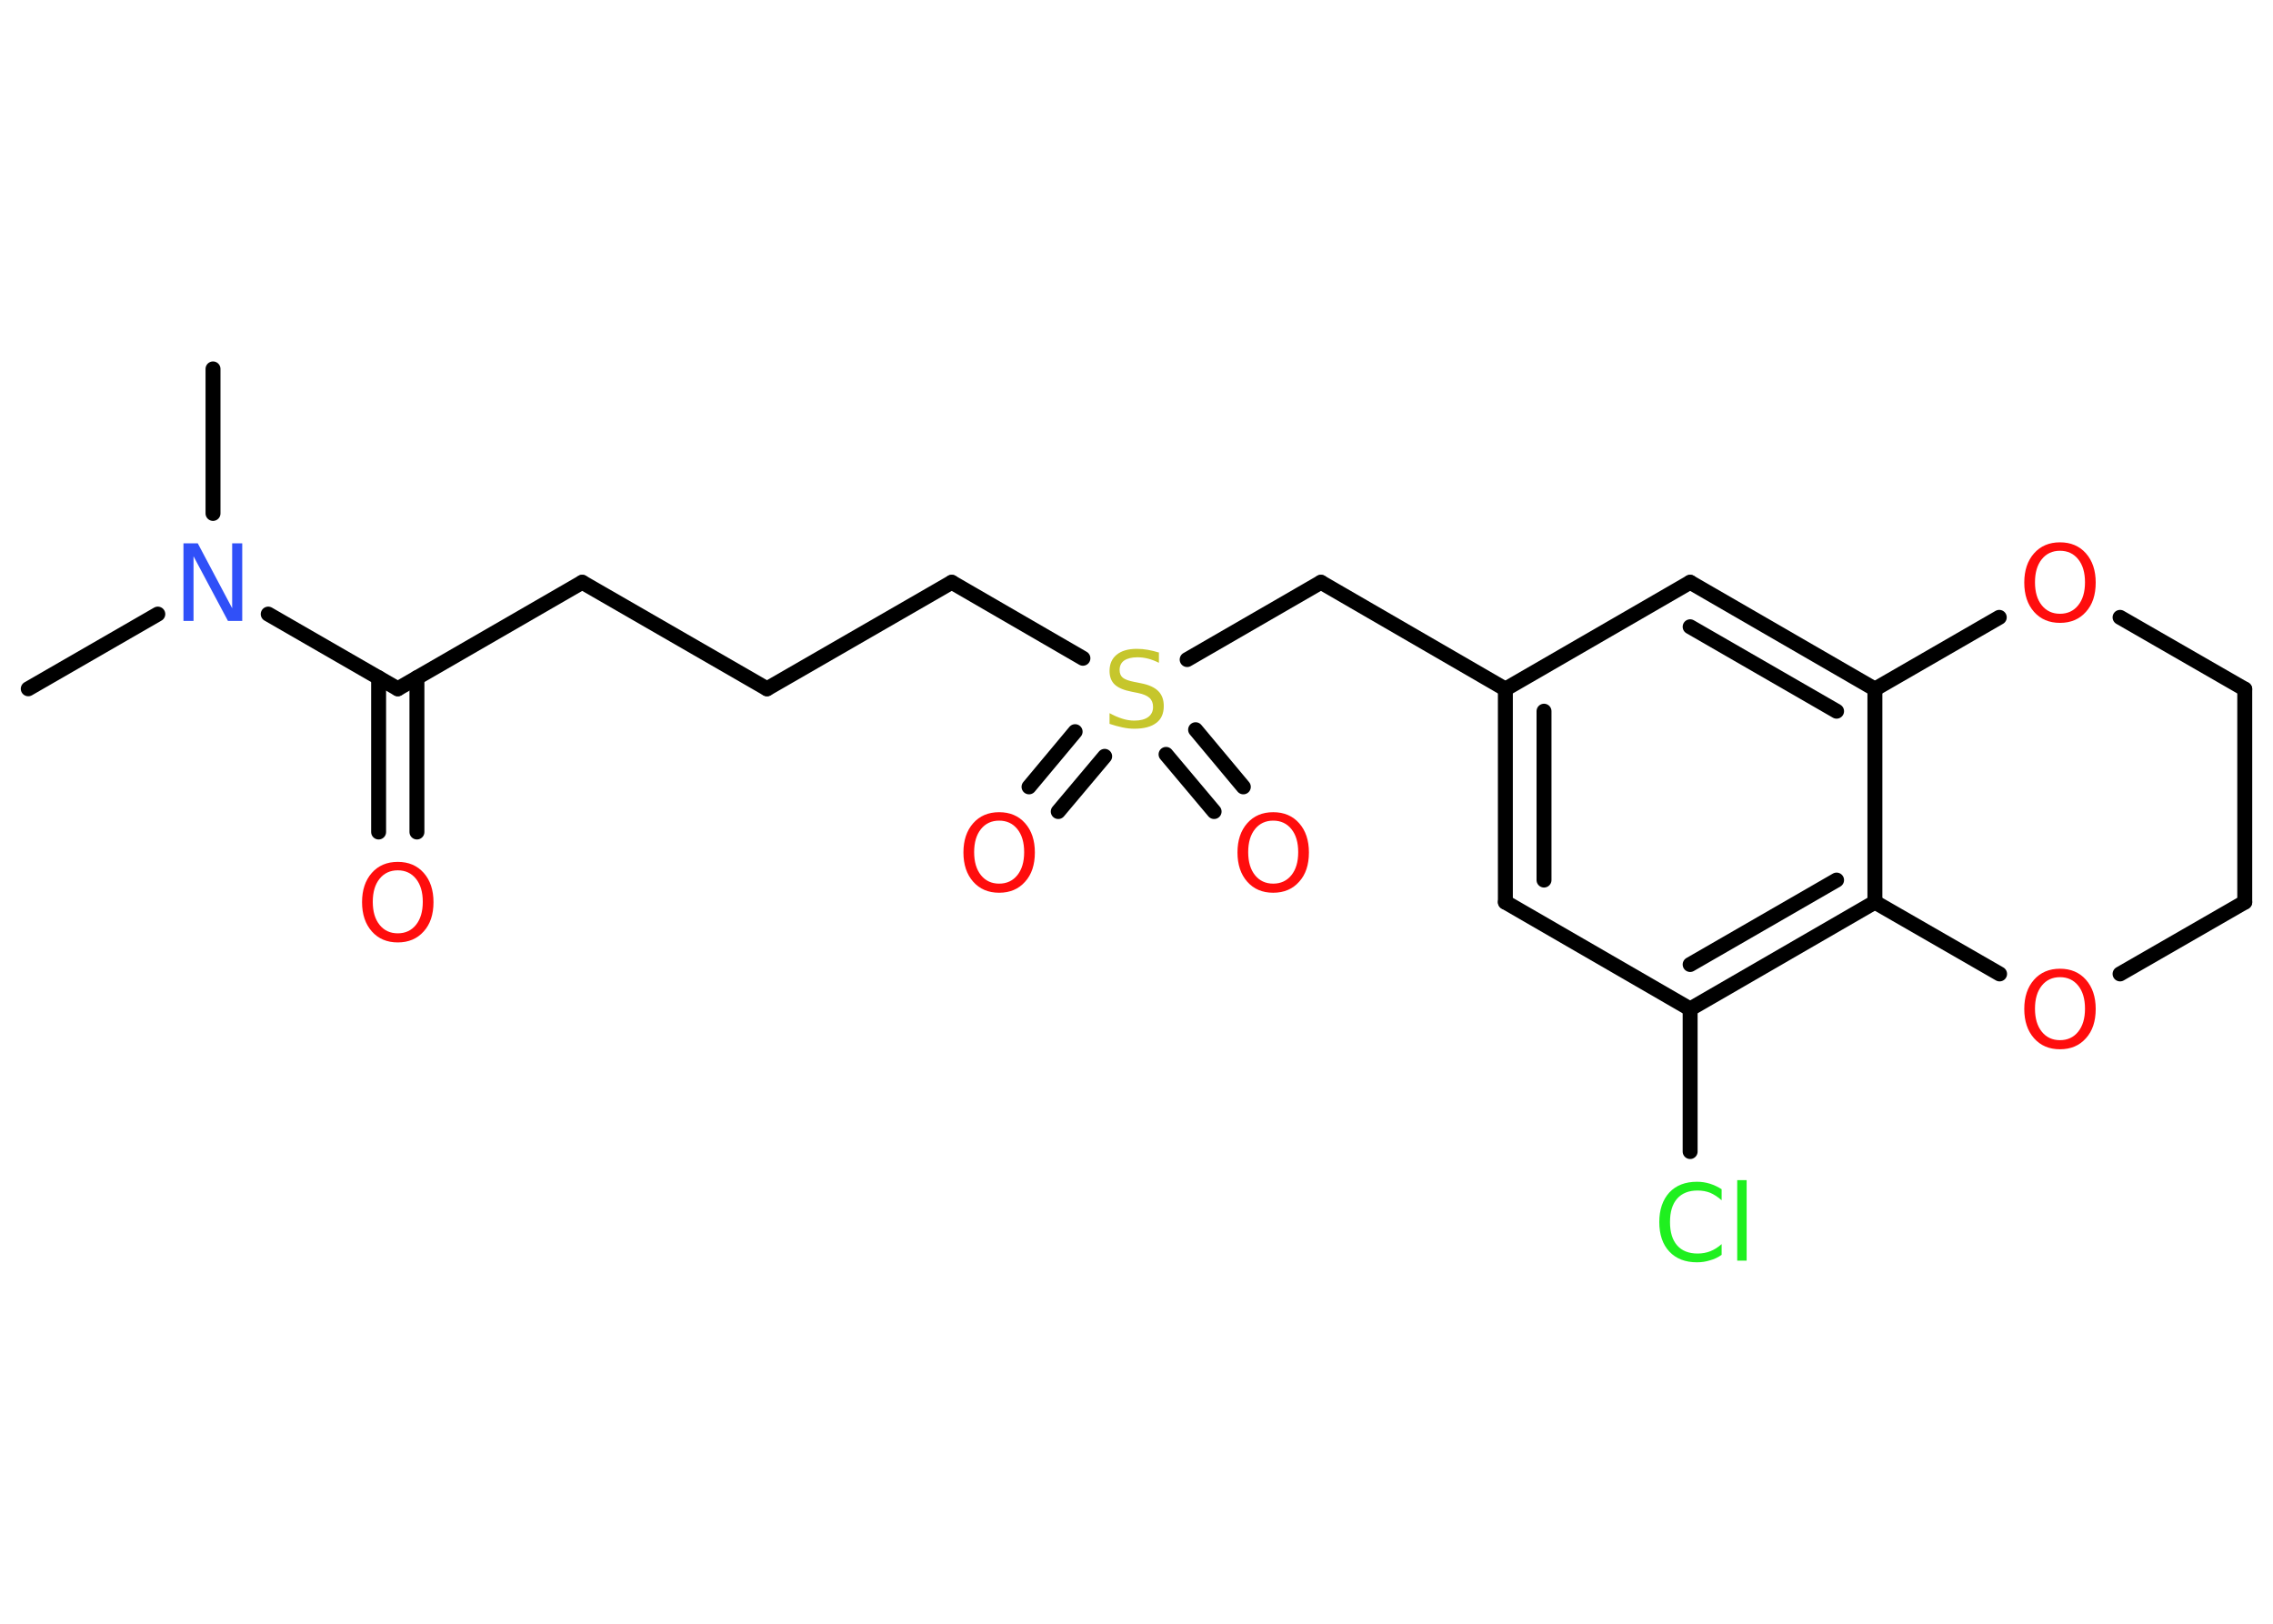 <?xml version='1.0' encoding='UTF-8'?>
<!DOCTYPE svg PUBLIC "-//W3C//DTD SVG 1.1//EN" "http://www.w3.org/Graphics/SVG/1.1/DTD/svg11.dtd">
<svg version='1.2' xmlns='http://www.w3.org/2000/svg' xmlns:xlink='http://www.w3.org/1999/xlink' width='70.0mm' height='50.0mm' viewBox='0 0 70.0 50.0'>
  <desc>Generated by the Chemistry Development Kit (http://github.com/cdk)</desc>
  <g stroke-linecap='round' stroke-linejoin='round' stroke='#000000' stroke-width='.46' fill='#FF0D0D'>
    <rect x='.0' y='.0' width='70.0' height='50.0' fill='#FFFFFF' stroke='none'/>
    <g id='mol1' class='mol'>
      <line id='mol1bnd1' class='bond' x1='.87' y1='21.21' x2='4.86' y2='18.91'/>
      <line id='mol1bnd2' class='bond' x1='6.56' y1='15.81' x2='6.56' y2='11.36'/>
      <line id='mol1bnd3' class='bond' x1='8.26' y1='18.91' x2='12.25' y2='21.21'/>
      <g id='mol1bnd4' class='bond'>
        <line x1='12.84' y1='20.87' x2='12.84' y2='25.62'/>
        <line x1='11.66' y1='20.87' x2='11.66' y2='25.62'/>
      </g>
      <line id='mol1bnd5' class='bond' x1='12.25' y1='21.21' x2='17.93' y2='17.93'/>
      <line id='mol1bnd6' class='bond' x1='17.93' y1='17.93' x2='23.62' y2='21.21'/>
      <line id='mol1bnd7' class='bond' x1='23.62' y1='21.21' x2='29.31' y2='17.93'/>
      <line id='mol1bnd8' class='bond' x1='29.31' y1='17.93' x2='33.35' y2='20.27'/>
      <g id='mol1bnd9' class='bond'>
        <line x1='34.02' y1='23.29' x2='32.59' y2='24.99'/>
        <line x1='33.11' y1='22.53' x2='31.69' y2='24.23'/>
      </g>
      <g id='mol1bnd10' class='bond'>
        <line x1='36.82' y1='22.47' x2='38.29' y2='24.23'/>
        <line x1='35.91' y1='23.23' x2='37.39' y2='24.99'/>
      </g>
      <line id='mol1bnd11' class='bond' x1='36.56' y1='20.31' x2='40.68' y2='17.93'/>
      <line id='mol1bnd12' class='bond' x1='40.68' y1='17.93' x2='46.36' y2='21.22'/>
      <g id='mol1bnd13' class='bond'>
        <line x1='46.36' y1='21.22' x2='46.36' y2='27.78'/>
        <line x1='47.55' y1='21.9' x2='47.55' y2='27.1'/>
      </g>
      <line id='mol1bnd14' class='bond' x1='46.36' y1='27.78' x2='52.05' y2='31.07'/>
      <line id='mol1bnd15' class='bond' x1='52.05' y1='31.07' x2='52.05' y2='35.46'/>
      <g id='mol1bnd16' class='bond'>
        <line x1='52.05' y1='31.07' x2='57.74' y2='27.78'/>
        <line x1='52.05' y1='29.7' x2='56.56' y2='27.1'/>
      </g>
      <line id='mol1bnd17' class='bond' x1='57.74' y1='27.78' x2='57.74' y2='21.22'/>
      <g id='mol1bnd18' class='bond'>
        <line x1='57.74' y1='21.22' x2='52.05' y2='17.93'/>
        <line x1='56.56' y1='21.9' x2='52.05' y2='19.3'/>
      </g>
      <line id='mol1bnd19' class='bond' x1='46.36' y1='21.22' x2='52.05' y2='17.93'/>
      <line id='mol1bnd20' class='bond' x1='57.74' y1='21.22' x2='61.57' y2='19.01'/>
      <line id='mol1bnd21' class='bond' x1='65.29' y1='19.01' x2='69.13' y2='21.22'/>
      <line id='mol1bnd22' class='bond' x1='69.13' y1='21.22' x2='69.13' y2='27.78'/>
      <line id='mol1bnd23' class='bond' x1='69.13' y1='27.78' x2='65.29' y2='29.99'/>
      <line id='mol1bnd24' class='bond' x1='57.74' y1='27.78' x2='61.58' y2='29.99'/>
      <path id='mol1atm2' class='atom' d='M5.66 16.73h.43l1.06 2.0v-2.0h.31v2.39h-.44l-1.06 -1.99v1.99h-.31v-2.39z' stroke='none' fill='#3050F8'/>
      <path id='mol1atm5' class='atom' d='M12.25 26.8q-.35 .0 -.56 .26q-.21 .26 -.21 .71q.0 .45 .21 .71q.21 .26 .56 .26q.35 .0 .56 -.26q.21 -.26 .21 -.71q.0 -.45 -.21 -.71q-.21 -.26 -.56 -.26zM12.25 26.54q.5 .0 .8 .34q.3 .34 .3 .9q.0 .57 -.3 .9q-.3 .34 -.8 .34q-.5 .0 -.8 -.34q-.3 -.34 -.3 -.9q.0 -.56 .3 -.9q.3 -.34 .8 -.34z' stroke='none'/>
      <path id='mol1atm9' class='atom' d='M35.69 20.1v.31q-.18 -.09 -.34 -.13q-.16 -.04 -.32 -.04q-.26 .0 -.41 .1q-.14 .1 -.14 .29q.0 .16 .1 .24q.1 .08 .36 .13l.2 .04q.36 .07 .53 .24q.17 .17 .17 .46q.0 .35 -.23 .52q-.23 .18 -.68 .18q-.17 .0 -.36 -.04q-.19 -.04 -.4 -.11v-.33q.2 .11 .39 .17q.19 .06 .37 .06q.28 .0 .43 -.11q.15 -.11 .15 -.31q.0 -.18 -.11 -.28q-.11 -.1 -.35 -.15l-.2 -.04q-.36 -.07 -.52 -.22q-.16 -.15 -.16 -.42q.0 -.32 .22 -.5q.22 -.18 .62 -.18q.17 .0 .34 .03q.17 .03 .36 .09z' stroke='none' fill='#C6C62C'/>
      <path id='mol1atm10' class='atom' d='M30.77 25.27q-.35 .0 -.56 .26q-.21 .26 -.21 .71q.0 .45 .21 .71q.21 .26 .56 .26q.35 .0 .56 -.26q.21 -.26 .21 -.71q.0 -.45 -.21 -.71q-.21 -.26 -.56 -.26zM30.77 25.01q.5 .0 .8 .34q.3 .34 .3 .9q.0 .57 -.3 .9q-.3 .34 -.8 .34q-.5 .0 -.8 -.34q-.3 -.34 -.3 -.9q.0 -.56 .3 -.9q.3 -.34 .8 -.34z' stroke='none'/>
      <path id='mol1atm11' class='atom' d='M39.21 25.27q-.35 .0 -.56 .26q-.21 .26 -.21 .71q.0 .45 .21 .71q.21 .26 .56 .26q.35 .0 .56 -.26q.21 -.26 .21 -.71q.0 -.45 -.21 -.71q-.21 -.26 -.56 -.26zM39.21 25.01q.5 .0 .8 .34q.3 .34 .3 .9q.0 .57 -.3 .9q-.3 .34 -.8 .34q-.5 .0 -.8 -.34q-.3 -.34 -.3 -.9q.0 -.56 .3 -.9q.3 -.34 .8 -.34z' stroke='none'/>
      <path id='mol1atm16' class='atom' d='M53.02 36.62v.34q-.17 -.15 -.35 -.23q-.18 -.07 -.39 -.07q-.41 .0 -.63 .25q-.22 .25 -.22 .72q.0 .47 .22 .72q.22 .25 .63 .25q.21 .0 .39 -.07q.18 -.07 .35 -.22v.33q-.17 .12 -.36 .17q-.19 .06 -.4 .06q-.54 .0 -.85 -.33q-.31 -.33 -.31 -.91q.0 -.57 .31 -.91q.31 -.33 .85 -.33q.21 .0 .4 .06q.19 .06 .36 .17zM53.5 36.34h.29v2.48h-.29v-2.48z' stroke='none' fill='#1FF01F'/>
      <path id='mol1atm20' class='atom' d='M63.44 16.96q-.35 .0 -.56 .26q-.21 .26 -.21 .71q.0 .45 .21 .71q.21 .26 .56 .26q.35 .0 .56 -.26q.21 -.26 .21 -.71q.0 -.45 -.21 -.71q-.21 -.26 -.56 -.26zM63.44 16.7q.5 .0 .8 .34q.3 .34 .3 .9q.0 .57 -.3 .9q-.3 .34 -.8 .34q-.5 .0 -.8 -.34q-.3 -.34 -.3 -.9q.0 -.56 .3 -.9q.3 -.34 .8 -.34z' stroke='none'/>
      <path id='mol1atm23' class='atom' d='M63.44 30.09q-.35 .0 -.56 .26q-.21 .26 -.21 .71q.0 .45 .21 .71q.21 .26 .56 .26q.35 .0 .56 -.26q.21 -.26 .21 -.71q.0 -.45 -.21 -.71q-.21 -.26 -.56 -.26zM63.44 29.83q.5 .0 .8 .34q.3 .34 .3 .9q.0 .57 -.3 .9q-.3 .34 -.8 .34q-.5 .0 -.8 -.34q-.3 -.34 -.3 -.9q.0 -.56 .3 -.9q.3 -.34 .8 -.34z' stroke='none'/>
    </g>
  </g>
</svg>
